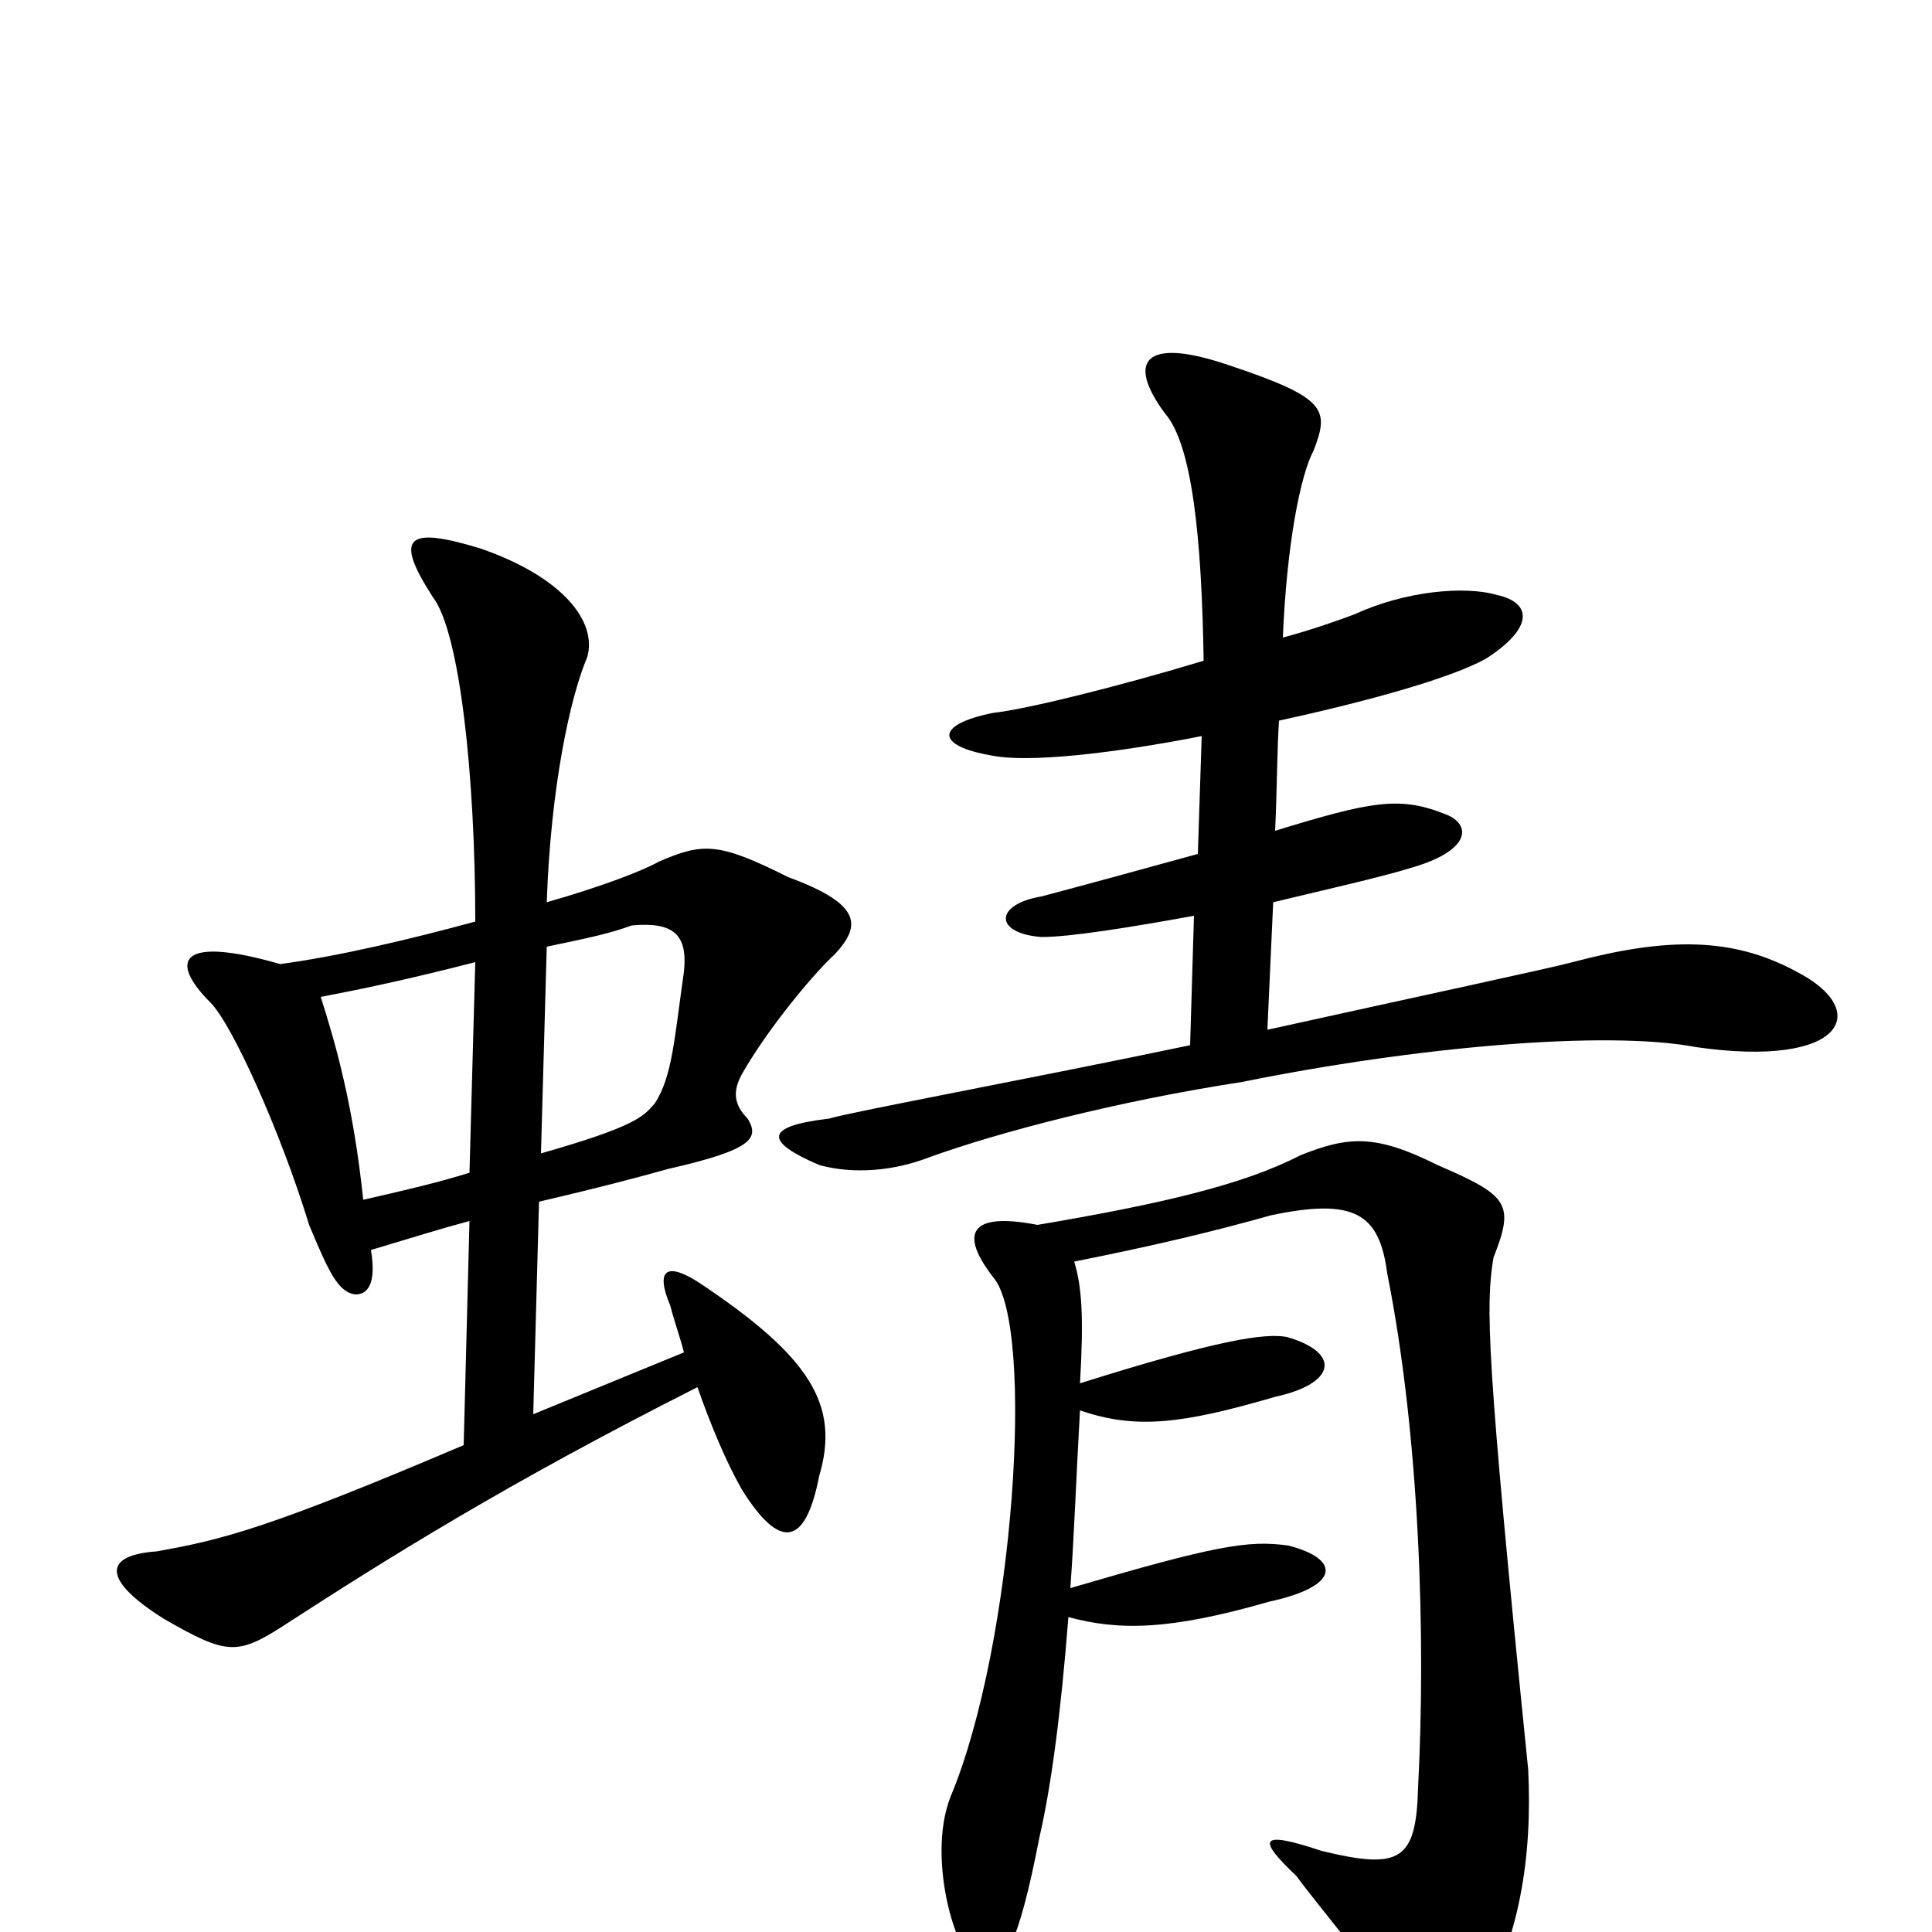 <svg xmlns="http://www.w3.org/2000/svg" viewBox="0 -1000 1000 1000">
	<path fill="#000000" d="M930 -497C897 -515 863 -515 814 -502C803 -499 733 -484 656 -467L659 -533C688 -540 715 -546 731 -551C762 -560 762 -574 747 -579C724 -588 709 -585 660 -570C661 -591 661 -612 662 -627C708 -637 751 -649 769 -659C794 -675 793 -688 775 -692C758 -697 727 -694 701 -682C693 -679 679 -674 664 -670C666 -718 673 -754 680 -767C688 -788 687 -794 636 -811C592 -826 583 -813 603 -786C617 -770 622 -722 623 -658C580 -645 532 -633 514 -631C484 -625 484 -614 513 -609C532 -605 576 -610 622 -619L620 -558C591 -550 558 -541 539 -536C515 -532 514 -517 539 -515C554 -515 585 -520 618 -526L616 -459C530 -441 443 -425 429 -421C395 -417 396 -409 424 -397C442 -392 463 -394 481 -401C517 -414 578 -430 643 -440C732 -458 831 -467 878 -458C955 -447 969 -477 930 -497ZM432 -506C446 -521 446 -532 408 -546C372 -564 364 -564 341 -554C332 -549 311 -541 283 -533C285 -592 295 -639 304 -660C309 -678 292 -701 249 -716C210 -728 204 -722 224 -691C238 -673 246 -598 246 -523C213 -514 175 -505 145 -501C93 -516 87 -503 109 -481C120 -470 145 -415 160 -366C170 -342 175 -331 184 -330C190 -330 195 -335 192 -353C212 -359 228 -364 243 -368L240 -252C139 -209 115 -203 81 -197C53 -195 53 -182 85 -162C118 -143 123 -143 149 -160C200 -193 262 -232 361 -282C368 -262 376 -243 384 -229C404 -197 417 -200 424 -236C435 -273 419 -298 362 -336C345 -347 339 -343 347 -324C349 -316 352 -308 354 -300L276 -268L279 -378C309 -385 328 -390 346 -395C390 -405 393 -411 387 -421C380 -428 379 -435 384 -444C397 -467 421 -496 432 -506ZM791 -84C769 -301 769 -324 773 -349C784 -377 781 -381 744 -397C712 -413 698 -412 673 -402C644 -387 602 -377 537 -366C501 -373 497 -361 514 -339C536 -314 525 -149 492 -70C479 -37 496 18 509 19C519 20 527 8 538 -49C544 -75 549 -112 553 -163C579 -156 605 -156 657 -171C694 -179 694 -193 667 -200C646 -203 629 -200 554 -178C556 -205 557 -235 559 -270C588 -260 612 -263 660 -277C692 -284 694 -300 666 -308C655 -310 632 -307 559 -284C561 -318 560 -334 556 -347C596 -355 626 -362 658 -371C701 -380 714 -372 718 -341C735 -256 738 -151 734 -75C733 -37 725 -32 684 -42C651 -53 651 -48 671 -29C685 -10 718 28 730 52C740 68 750 65 760 49C788 6 793 -42 791 -84ZM354 -497C349 -462 348 -443 339 -429C333 -422 329 -417 280 -403L283 -510C307 -515 316 -517 327 -521C349 -523 356 -516 354 -497ZM246 -502L243 -393C227 -388 210 -384 188 -379C183 -427 174 -459 166 -484C187 -488 211 -493 246 -502Z"/>
</svg>